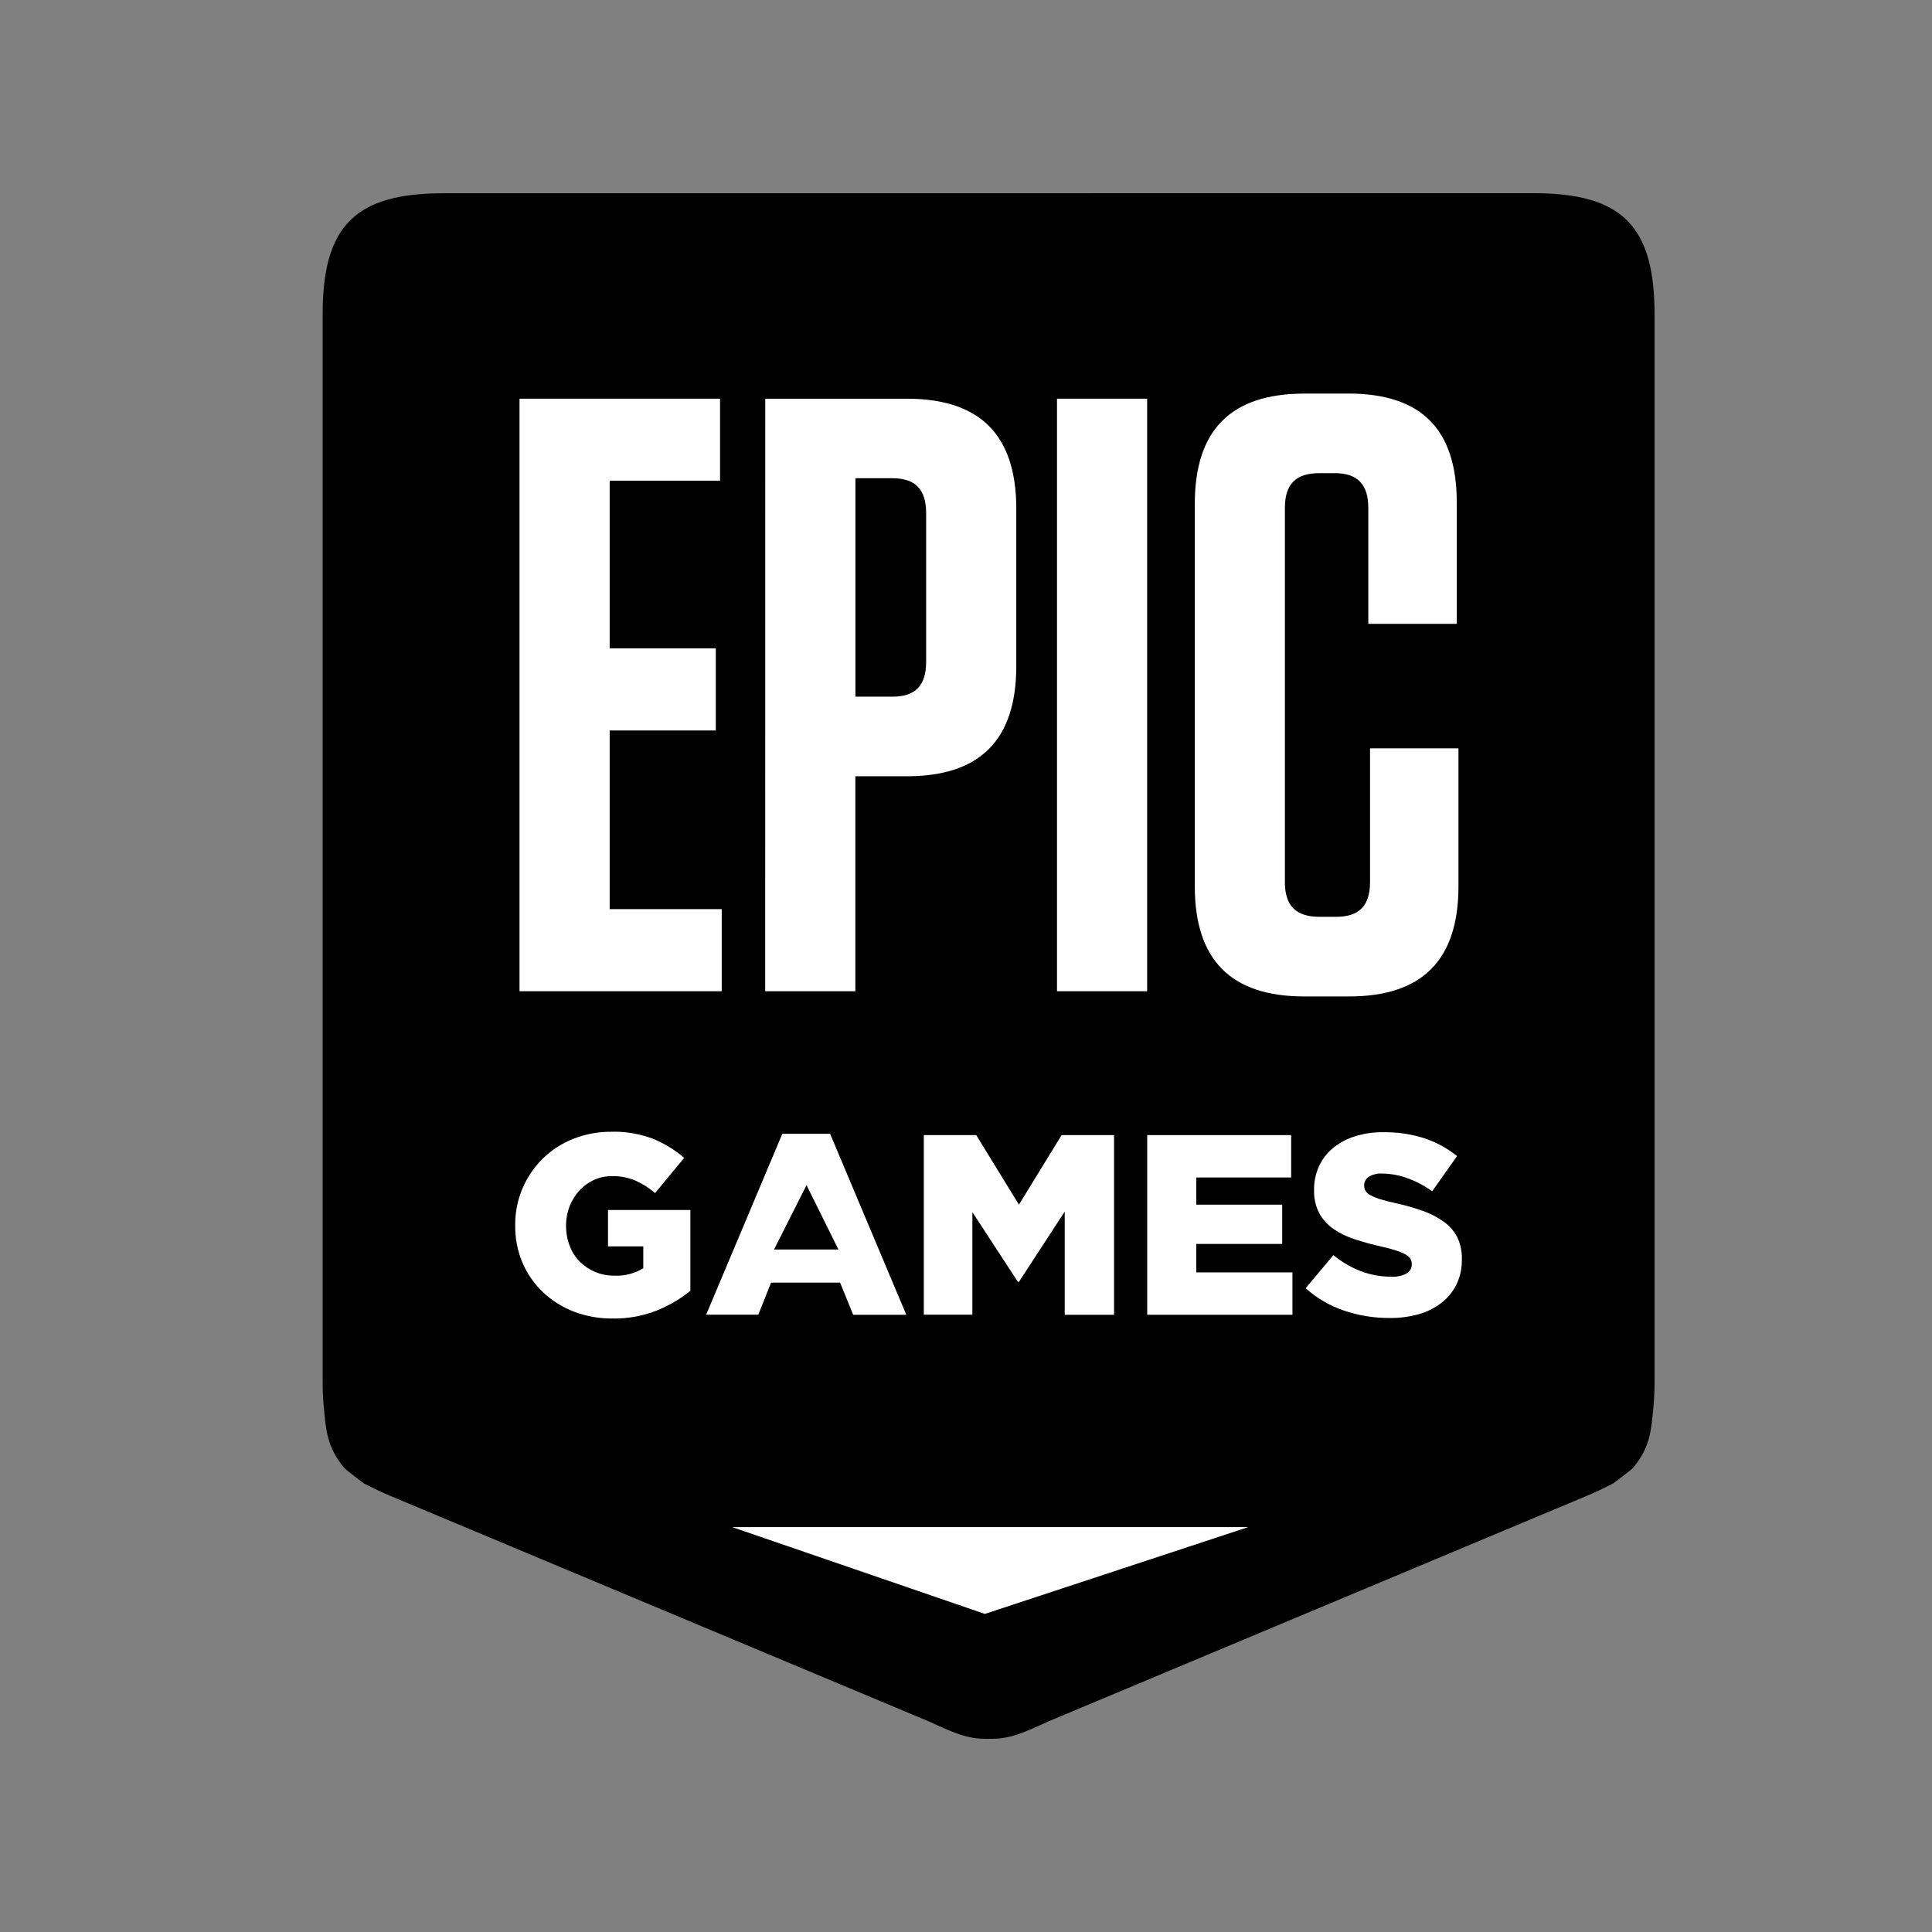 <?xml version="1.0" encoding="utf-8"?>
<svg width="1000px" height="1000px" viewBox="0 0 1000 1000" version="1.1" xmlns:xlink="http://www.w3.org/1999/xlink" xmlns="http://www.w3.org/2000/svg">
  <rect x="0" y="0" width="1000" height="1000" fill="#808080" stroke="none"/>
  <g id="EpicGames">
    <path d="M0 0L1000 0L1000 1000L0 1000L0 0Z" id="矩形" fill="none" fill-rule="evenodd" stroke="none" />
    <path d="M229.567 100.033C183.835 100.033 167.002 116.9 167.002 162.666L167.002 714.692C166.979 719.509 167.201 724.326 167.668 729.123C168.702 739.125 168.902 748.791 178.201 759.791C179.101 760.891 188.568 767.958 188.568 767.958C193.668 770.458 197.168 772.291 202.901 774.624L480.731 890.989C495.164 897.623 501.197 900.189 511.664 899.989L511.73 899.989C522.197 900.189 528.23 897.623 542.663 890.989L820.493 774.591C826.226 772.258 829.726 770.458 834.826 767.924C834.826 767.924 844.292 760.891 845.192 759.824C854.526 748.825 854.692 739.125 855.726 729.158C856.194 724.351 856.416 719.522 856.392 714.692L856.392 162.666C856.392 116.9 839.526 100 793.793 100L229.567 100.033Z" id="形状-小路" fill="#000000" stroke="none" />
    <path d="M378.965 790.424L646.095 790.424L509.764 835.357L378.965 790.424Z" id="形状-小路" fill="#FFFFFF" stroke="none" />
    <path d="M716.861 586.027C723.782 586.009 730.664 587.066 737.26 589.16C743.404 591.194 749.13 594.322 754.16 598.393L741.294 616.593C737.305 613.713 732.928 611.412 728.294 609.76C724.145 608.261 719.772 607.472 715.361 607.427C712.925 607.258 710.498 607.865 708.428 609.16C706.992 610.094 706.117 611.681 706.094 613.393L706.094 613.66C706.072 614.643 706.326 615.613 706.828 616.46C707.468 617.399 708.341 618.157 709.361 618.66C710.927 619.481 712.567 620.151 714.261 620.66C716.327 621.326 718.927 621.993 722.127 622.693C726.989 623.732 731.778 625.09 736.461 626.76C740.358 628.115 744.04 630.023 747.394 632.426C750.293 634.51 752.658 637.252 754.294 640.426C755.956 643.932 756.767 647.781 756.66 651.659L756.66 651.926C756.742 656.32 755.819 660.676 753.96 664.659C752.163 668.36 749.554 671.607 746.327 674.159C742.829 676.9 738.833 678.938 734.56 680.159C729.575 681.575 724.41 682.26 719.227 682.192C711.178 682.235 703.178 680.928 695.561 678.326C688.263 675.85 681.54 671.928 675.795 666.792L690.128 649.659C699.361 657.093 709.394 660.826 720.127 660.826C722.852 660.985 725.568 660.409 727.994 659.159C729.722 658.22 730.778 656.392 730.727 654.426L730.727 654.159C730.74 653.259 730.51 652.373 730.061 651.593C729.441 650.672 728.606 649.917 727.627 649.393C726.114 648.541 724.517 647.848 722.861 647.326C720.307 646.51 717.715 645.82 715.094 645.259C710.454 644.2 705.861 642.943 701.328 641.493C697.409 640.264 693.692 638.467 690.295 636.159C687.236 634.067 684.703 631.295 682.895 628.06C680.97 624.36 680.029 620.228 680.161 616.06L680.161 615.793C680.117 611.673 680.958 607.593 682.628 603.826C684.264 600.184 686.702 596.959 689.761 594.393C693.105 591.624 696.953 589.53 701.094 588.227C705.923 586.701 710.964 585.958 716.028 586.027C716.306 586.025 716.583 586.025 716.862 586.027L716.861 586.027Z" id="s" fill="#FFFFFF" stroke="none" />
    <path d="M593.796 587.527L668.295 587.527L668.295 609.46L619.196 609.46L619.196 623.526L663.662 623.526L663.662 643.859L619.196 643.859L619.196 658.592L668.962 658.592L668.962 680.526L593.796 680.526L593.796 587.527Z" id="e" fill="#FFFFFF" stroke="none" />
    <path d="M478.164 587.527L505.297 587.527L527.397 623.526L549.496 587.527L576.629 587.527L576.629 680.526L551.096 680.526L551.096 627.126L527.397 663.492L526.863 663.492L503.297 627.393L503.297 680.492L478.164 680.492L478.164 587.527Z" id="m" fill="#FFFFFF" stroke="none" />
    <path d="M429.665 586.86L404.932 586.86L365.499 680.492L392.499 680.492L399.098 663.892L434.831 663.892L441.598 680.526L469.097 680.526L429.665 586.86ZM400.632 646.759L417.458 613.426L433.965 646.759L400.632 646.759Z" id="a" fill="#FFFFFF" fill-rule="evenodd" stroke="none" />
    <path d="M318.1 585.76C324.827 585.787 331.497 587.006 337.799 589.36C343.757 591.758 349.276 595.126 354.132 599.327L339.066 617.526C335.981 614.868 332.521 612.678 328.799 611.026C324.963 609.452 320.845 608.68 316.7 608.76C313.479 608.733 310.293 609.416 307.366 610.76C304.542 612.058 302.004 613.905 299.9 616.193C297.739 618.561 296.033 621.307 294.866 624.293C293.612 627.465 292.978 630.848 293 634.259L293 634.526C292.974 638.057 293.607 641.561 294.867 644.859C296.02 647.918 297.803 650.7 300.1 653.026C302.369 655.307 305.064 657.119 308.033 658.359C311.236 659.675 314.671 660.332 318.133 660.292C323.351 660.503 328.514 659.157 332.966 656.426L332.966 645.126L314.7 645.126L314.7 626.293L357.332 626.293L357.332 668.126C352.059 672.398 346.171 675.848 339.866 678.359C332.617 681.198 324.883 682.591 317.1 682.459C310.246 682.537 303.44 681.327 297.033 678.892C291.122 676.627 285.71 673.23 281.1 668.892C276.57 664.613 272.962 659.451 270.5 653.726C267.897 647.617 266.592 641.033 266.667 634.393L266.667 634.126C266.605 627.601 267.887 621.134 270.434 615.126C272.878 609.392 276.41 604.185 280.833 599.793C285.355 595.333 290.728 591.83 296.633 589.493C302.975 586.981 309.745 585.724 316.566 585.793C317.066 585.787 317.567 585.787 318.067 585.794L318.1 585.76Z" id="g" fill="#FFFFFF" stroke="none" />
    <path d="M675.095 203.699L697.761 203.699C735.694 203.699 754.027 222.132 754.027 260.231L754.027 322.897L708.228 322.897L708.228 262.898C708.228 250.598 702.561 244.898 690.794 244.898L682.961 244.898C670.728 244.898 665.061 250.565 665.061 262.864L665.061 456.529C665.061 468.828 670.728 474.528 682.961 474.528L691.694 474.528C703.461 474.528 709.128 468.828 709.128 456.529L709.128 387.329L754.894 387.329L754.894 458.762C754.894 496.895 736.161 515.761 698.228 515.761L675.095 515.761C637.162 515.761 618.429 496.895 618.429 458.762L618.429 260.698C618.429 222.565 637.162 203.732 675.095 203.732L675.095 203.699Z" id="C" fill="#FFFFFF" stroke="none" />
    <path d="M547.096 206.365L593.762 206.365L593.762 513.061L547.096 513.061L547.096 206.365Z" id="I" fill="#FFFFFF" stroke="none" />
    <path d="M469.364 206.365L396.099 206.365L396.065 513.061L442.731 513.061L442.731 401.796L469.364 401.796C507.297 401.796 526.03 382.93 526.03 344.797L526.03 263.298C526.03 225.165 507.297 206.365 469.364 206.365ZM442.765 360.596L442.765 247.531L461.931 247.531C473.697 247.531 479.364 253.265 479.364 265.531L479.364 342.597C479.364 354.897 473.731 360.596 461.931 360.596L442.765 360.596Z" id="P" fill="#FFFFFF" fill-rule="evenodd" stroke="none" />
    <path d="M268.9 206.365L372.699 206.365L372.699 248.831L315.566 248.831L315.566 335.597L370.499 335.597L370.499 378.096L315.566 378.096L315.566 470.562L373.565 470.562L373.565 513.061L268.9 513.061L268.9 206.365Z" id="E" fill="#FFFFFF" stroke="none" />
  </g>
</svg>